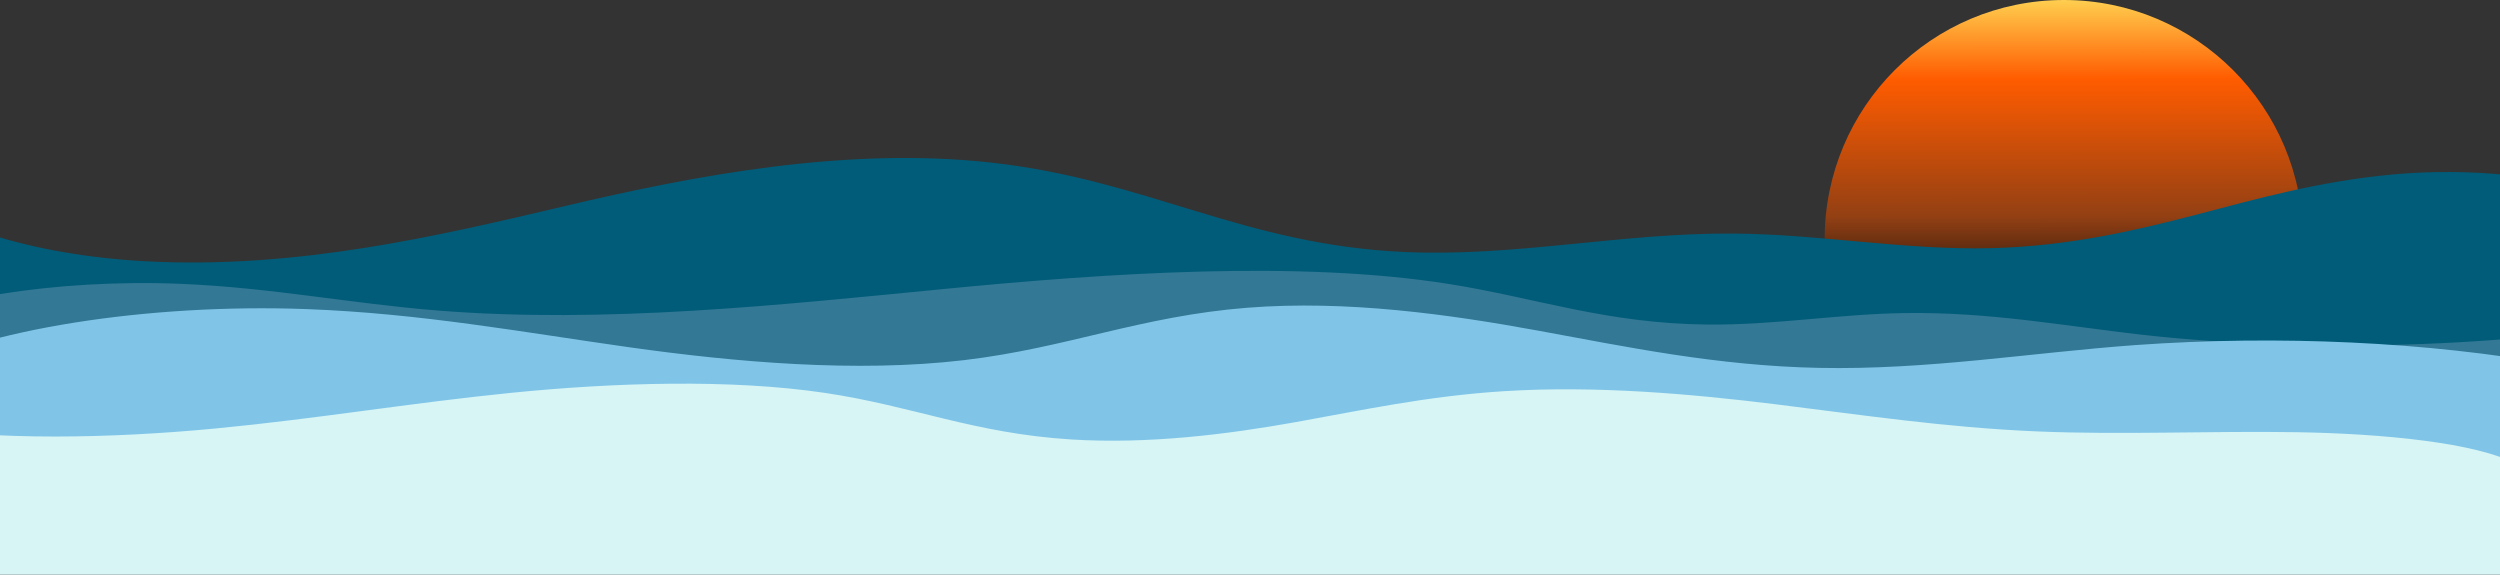 <svg width="1440" height="331" viewBox="0 0 1440 331" fill="none" xmlns="http://www.w3.org/2000/svg">
<rect x="0" y="0" width="1440" height="331" fill="#333333" stroke="none"/>
<ellipse cx="1188.8" cy="137.85" rx="137.802" ry="137.85" fill="url(#paint0_linear_55_8626)"/>
<path d="M1493.7 114.323C1472.58 100.705 1420.54 96.575 1378.17 100.489C1335.79 104.403 1300.41 114.427 1265.14 123.643C1229.87 132.86 1191.22 141.796 1147.5 142.922C1097.17 144.226 1048.96 134.916 998.512 134.531C934.224 134.033 872.84 148.028 809.028 145.156C715.777 140.97 660.836 103.652 571.123 93.675C487.087 84.289 399.197 101.286 325.827 118.594C252.457 135.901 171.246 155.105 84.121 150.506C18.117 147.023 -39.808 128.533 -56.494 105.538V317H1472.39L1493.7 114.323Z" fill="#005C79"/>
<path d="M-68 191.359C-44.053 172.874 32.336 160.498 104.096 163.483C156.429 165.672 201.185 174.75 251.921 178.844C348.089 186.593 449.453 175.655 543.89 166.438C638.326 157.221 748.241 149.844 834.722 163.592C884.917 171.575 925.208 186.367 983.547 186.944C1022.3 187.301 1058.07 180.952 1096.79 180.325C1145.17 179.551 1188.41 187.622 1233.09 192.73C1335.05 204.289 1459.92 199.532 1546 180.799V306H-41.915L-68 191.359Z" fill="#337894"/>
<path d="M1472.08 210.164C1398.69 196.941 1312.32 192.876 1229.94 198.767C1168.9 203.231 1110.3 213.157 1047.76 211.901C988.833 210.723 937.087 199.816 885.994 190.458C834.901 181.099 775.786 172.756 718.494 177.255C656.986 182.089 614.676 200.41 555.344 207.437C493.075 214.808 423.193 208.572 362.447 200.022C301.701 191.473 242.478 180.489 176.429 178.037C85.065 174.657 -10.513 189.847 -56.494 215.023V306H1493.7L1472.08 210.164Z" fill="#80C5E8"/>
<path d="M-56.494 245.184C-3.18 254.071 64.943 252.443 123.662 246.857C182.38 241.27 236.1 232.132 294.522 226.265C352.943 220.399 420.417 218.158 475.191 226.318C525.992 233.889 560.851 249.605 616.975 253.132C661.67 255.941 707.337 250.104 746.005 243.2C784.674 236.296 822.045 228.06 866.767 225.296C919.162 222.049 973.558 226.811 1022.76 232.867C1071.97 238.923 1120.04 246.228 1173.22 248.492C1222.57 250.589 1272.93 248.136 1322.76 248.946C1372.59 249.756 1426.66 255.002 1449.77 267.41V331H-52.441L-56.494 245.184Z" fill="#D7F5F5"/>
<defs>
<linearGradient id="paint0_linear_55_8626" x1="1188.8" y1="1.27184e-08" x2="1189" y2="218.5" gradientUnits="userSpaceOnUse">
<stop stop-color="#FFCE50"/>
<stop offset="0.208" stop-color="#FF5C00"/>
<stop offset="0.568" stop-color="#944013"/>
<stop offset="0.792" stop-color="#150F0C"/>
</linearGradient>
</defs>
</svg>
